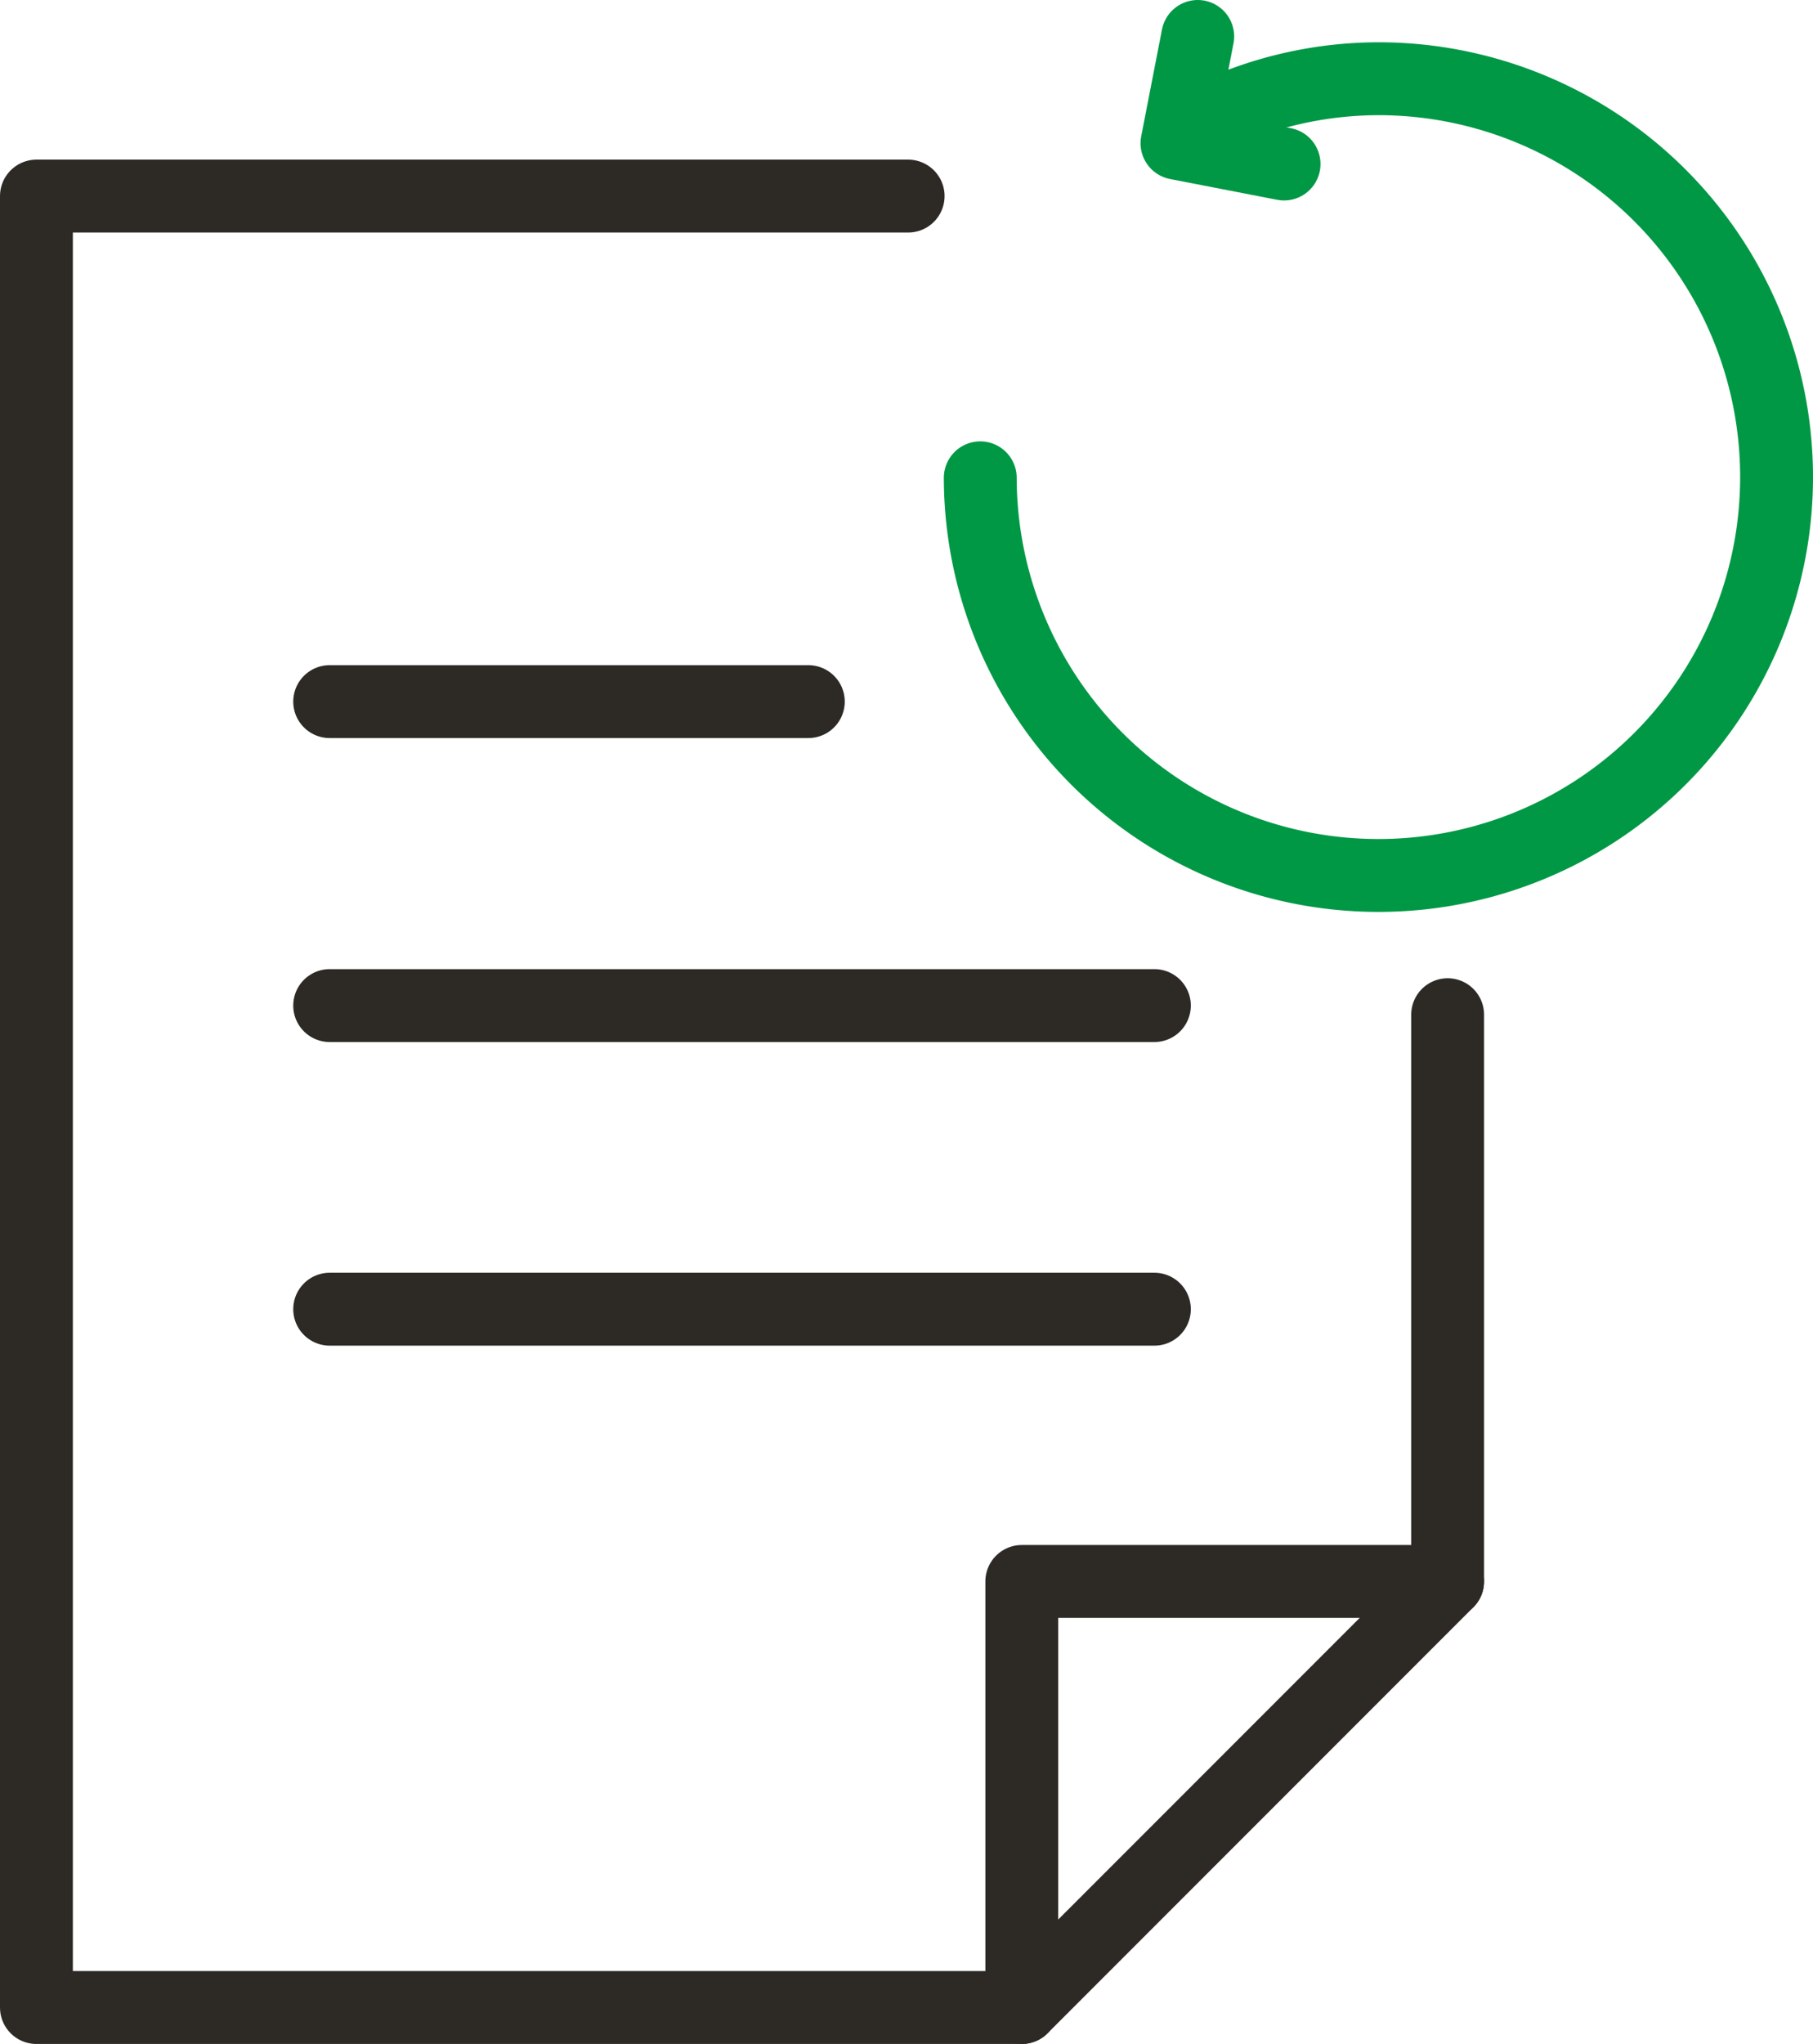 <svg xmlns="http://www.w3.org/2000/svg" viewBox="0 0 49.77 56.08"><defs><style>.cls-1,.cls-2{fill:none;stroke-linecap:round;stroke-linejoin:round;stroke-width:2px;}.cls-1{stroke:#2d2a26;}.cls-2{stroke:#009845;}</style></defs><g id="Capa_2" data-name="Capa 2"><g id="Layer_1" data-name="Layer 1"><line class="cls-1" x1="22.19" y1="19.25" x2="9.05" y2="19.25"/><line class="cls-1" x1="9.05" y1="27.59" x2="31.69" y2="27.59"/><line class="cls-1" x1="9.05" y1="35.92" x2="31.69" y2="35.92"/><polyline class="cls-1" points="24.93 5.38 1 5.38 1 55.08 28.05 55.08 39.74 43.39 39.74 27.84"/><polyline class="cls-1" points="28.05 55.08 28.05 43.39 39.74 43.39"/><path class="cls-2" d="M33.33,3.16a10.77,10.77,0,0,1,4.51-1A10.93,10.93,0,1,1,26.91,13.11"/><polyline class="cls-2" points="35.25 4.5 32.31 3.93 32.88 1"/></g></g></svg>